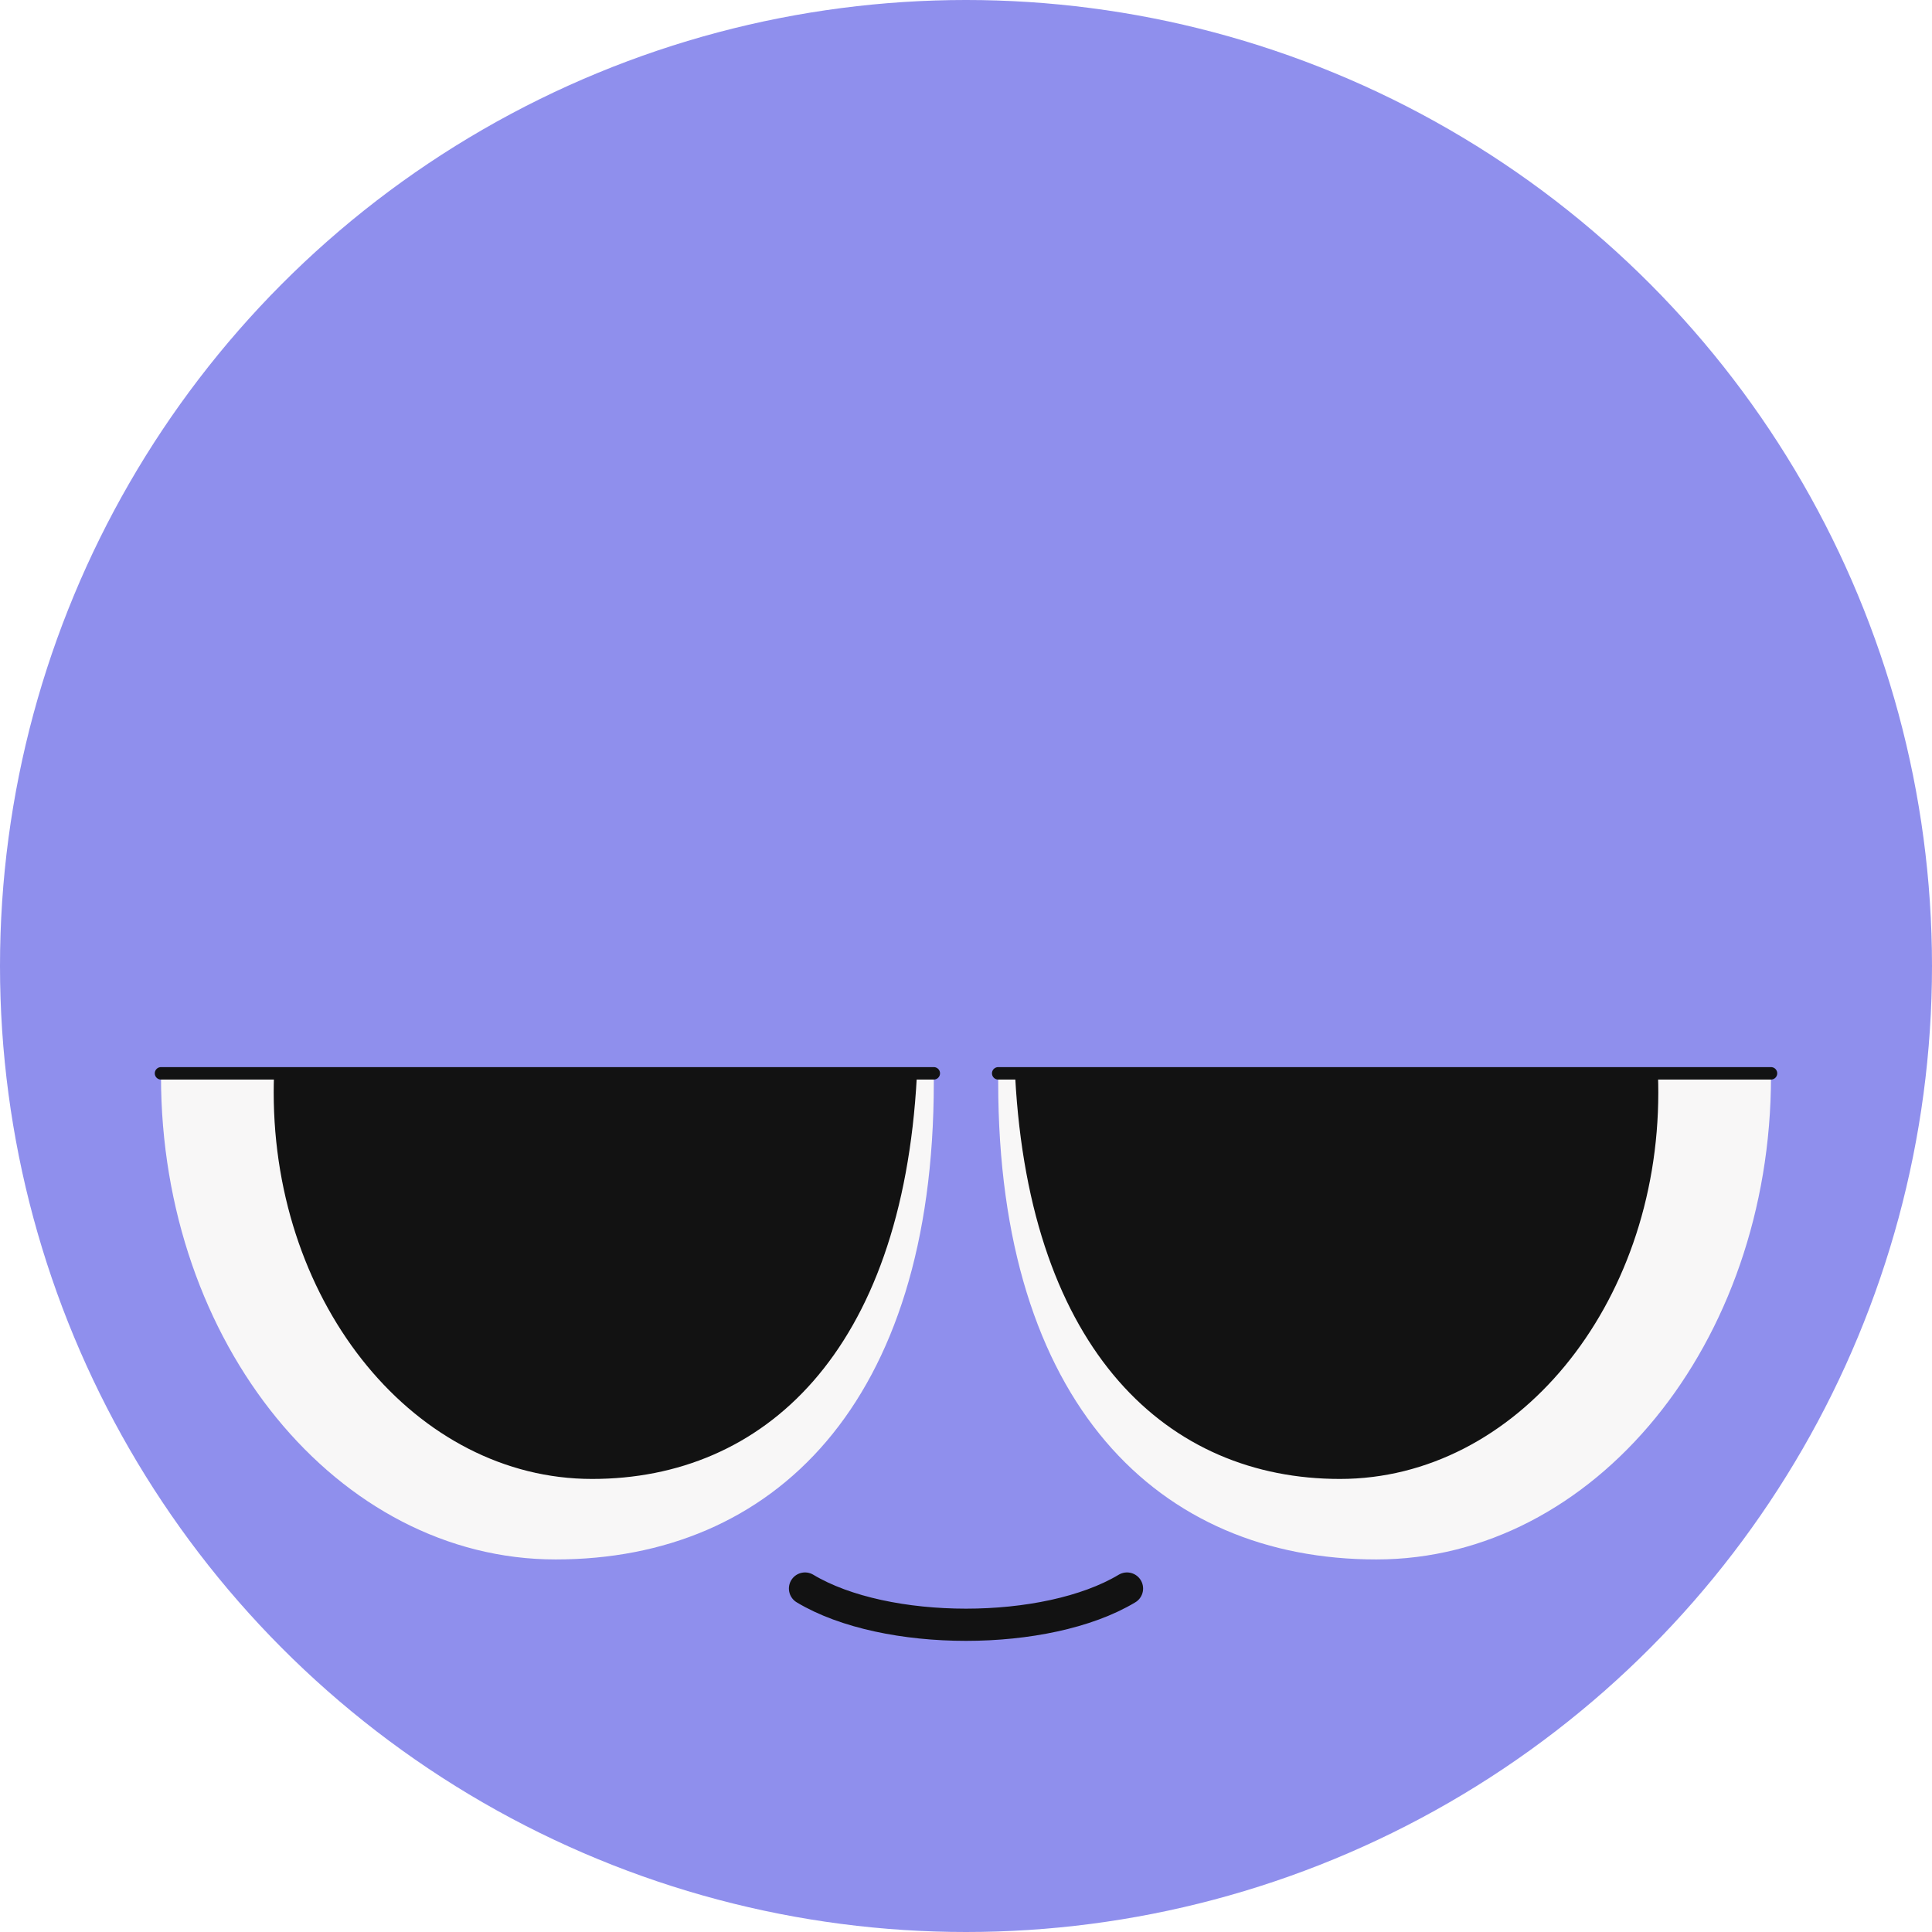 <svg width="36" height="36" viewBox="0 0 36 36" fill="none" xmlns="http://www.w3.org/2000/svg">
<circle cx="18" cy="18" r="18" fill="#8F8FED"/>
<g filter="url(#filter0_i_2075_2509)">
<path fill-rule="evenodd" clip-rule="evenodd" d="M3 20C3 20 3 20 3 20C3 24.971 6.292 29 10.353 29C14.414 29 17.4 26.096 17.4 20.109C17.4 20.073 17.4 20.036 17.4 20H3Z" fill="#F8F7F7"/>
</g>
<g filter="url(#filter1_i_2075_2509)">
<path fill-rule="evenodd" clip-rule="evenodd" d="M5.105 20C5.102 20.099 5.1 20.198 5.1 20.298C5.1 24.276 7.756 27.5 11.033 27.5C14.23 27.5 16.809 25.139 17.084 20H5.105Z" fill="#121212"/>
</g>
<g filter="url(#filter2_i_2075_2509)">
<path fill-rule="evenodd" clip-rule="evenodd" d="M33 20C33 20 33 20 33 20C33 24.971 29.708 29 25.647 29C21.586 29 18.6 26.096 18.6 20.109C18.6 20.073 18.6 20.036 18.6 20H33Z" fill="#F8F7F7"/>
</g>
<g filter="url(#filter3_i_2075_2509)">
<path fill-rule="evenodd" clip-rule="evenodd" d="M30.895 20C30.898 20.099 30.9 20.198 30.9 20.298C30.9 24.276 28.244 27.5 24.967 27.5C21.77 27.5 19.191 25.139 18.916 20H30.895Z" fill="#121212"/>
</g>
<path d="M15 29.6C16.5 30.5 19.5 30.5 21 29.6" stroke="#121212" stroke-width="0.6" stroke-linecap="round"/>
<path d="M3 20L17.4 20" stroke="#121212" stroke-width="0.232" stroke-linecap="round"/>
<path d="M18.6 20L33 20" stroke="#121212" stroke-width="0.232" stroke-linecap="round"/>
<defs>
<filter id="filter0_i_2075_2509" x="3" y="20" width="14.4" height="9.058" filterUnits="userSpaceOnUse" color-interpolation-filters="sRGB">
<feFlood flood-opacity="0" result="BackgroundImageFix"/>
<feBlend mode="normal" in="SourceGraphic" in2="BackgroundImageFix" result="shape"/>
<feColorMatrix in="SourceAlpha" type="matrix" values="0 0 0 0 0 0 0 0 0 0 0 0 0 0 0 0 0 0 127 0" result="hardAlpha"/>
<feOffset dy="0.058"/>
<feGaussianBlur stdDeviation="0.217"/>
<feComposite in2="hardAlpha" operator="arithmetic" k2="-1" k3="1"/>
<feColorMatrix type="matrix" values="0 0 0 0 0 0 0 0 0 0 0 0 0 0 0 0 0 0 0.25 0"/>
<feBlend mode="normal" in2="shape" result="effect1_innerShadow_2075_2509"/>
</filter>
<filter id="filter1_i_2075_2509" x="5.1" y="20" width="11.984" height="7.558" filterUnits="userSpaceOnUse" color-interpolation-filters="sRGB">
<feFlood flood-opacity="0" result="BackgroundImageFix"/>
<feBlend mode="normal" in="SourceGraphic" in2="BackgroundImageFix" result="shape"/>
<feColorMatrix in="SourceAlpha" type="matrix" values="0 0 0 0 0 0 0 0 0 0 0 0 0 0 0 0 0 0 127 0" result="hardAlpha"/>
<feOffset dy="0.058"/>
<feGaussianBlur stdDeviation="0.217"/>
<feComposite in2="hardAlpha" operator="arithmetic" k2="-1" k3="1"/>
<feColorMatrix type="matrix" values="0 0 0 0 0 0 0 0 0 0 0 0 0 0 0 0 0 0 0.25 0"/>
<feBlend mode="normal" in2="shape" result="effect1_innerShadow_2075_2509"/>
</filter>
<filter id="filter2_i_2075_2509" x="18.6" y="20" width="14.4" height="9.058" filterUnits="userSpaceOnUse" color-interpolation-filters="sRGB">
<feFlood flood-opacity="0" result="BackgroundImageFix"/>
<feBlend mode="normal" in="SourceGraphic" in2="BackgroundImageFix" result="shape"/>
<feColorMatrix in="SourceAlpha" type="matrix" values="0 0 0 0 0 0 0 0 0 0 0 0 0 0 0 0 0 0 127 0" result="hardAlpha"/>
<feOffset dy="0.058"/>
<feGaussianBlur stdDeviation="0.217"/>
<feComposite in2="hardAlpha" operator="arithmetic" k2="-1" k3="1"/>
<feColorMatrix type="matrix" values="0 0 0 0 0 0 0 0 0 0 0 0 0 0 0 0 0 0 0.25 0"/>
<feBlend mode="normal" in2="shape" result="effect1_innerShadow_2075_2509"/>
</filter>
<filter id="filter3_i_2075_2509" x="18.916" y="20" width="11.984" height="7.558" filterUnits="userSpaceOnUse" color-interpolation-filters="sRGB">
<feFlood flood-opacity="0" result="BackgroundImageFix"/>
<feBlend mode="normal" in="SourceGraphic" in2="BackgroundImageFix" result="shape"/>
<feColorMatrix in="SourceAlpha" type="matrix" values="0 0 0 0 0 0 0 0 0 0 0 0 0 0 0 0 0 0 127 0" result="hardAlpha"/>
<feOffset dy="0.058"/>
<feGaussianBlur stdDeviation="0.217"/>
<feComposite in2="hardAlpha" operator="arithmetic" k2="-1" k3="1"/>
<feColorMatrix type="matrix" values="0 0 0 0 0 0 0 0 0 0 0 0 0 0 0 0 0 0 0.25 0"/>
<feBlend mode="normal" in2="shape" result="effect1_innerShadow_2075_2509"/>
</filter>
</defs>
</svg>
